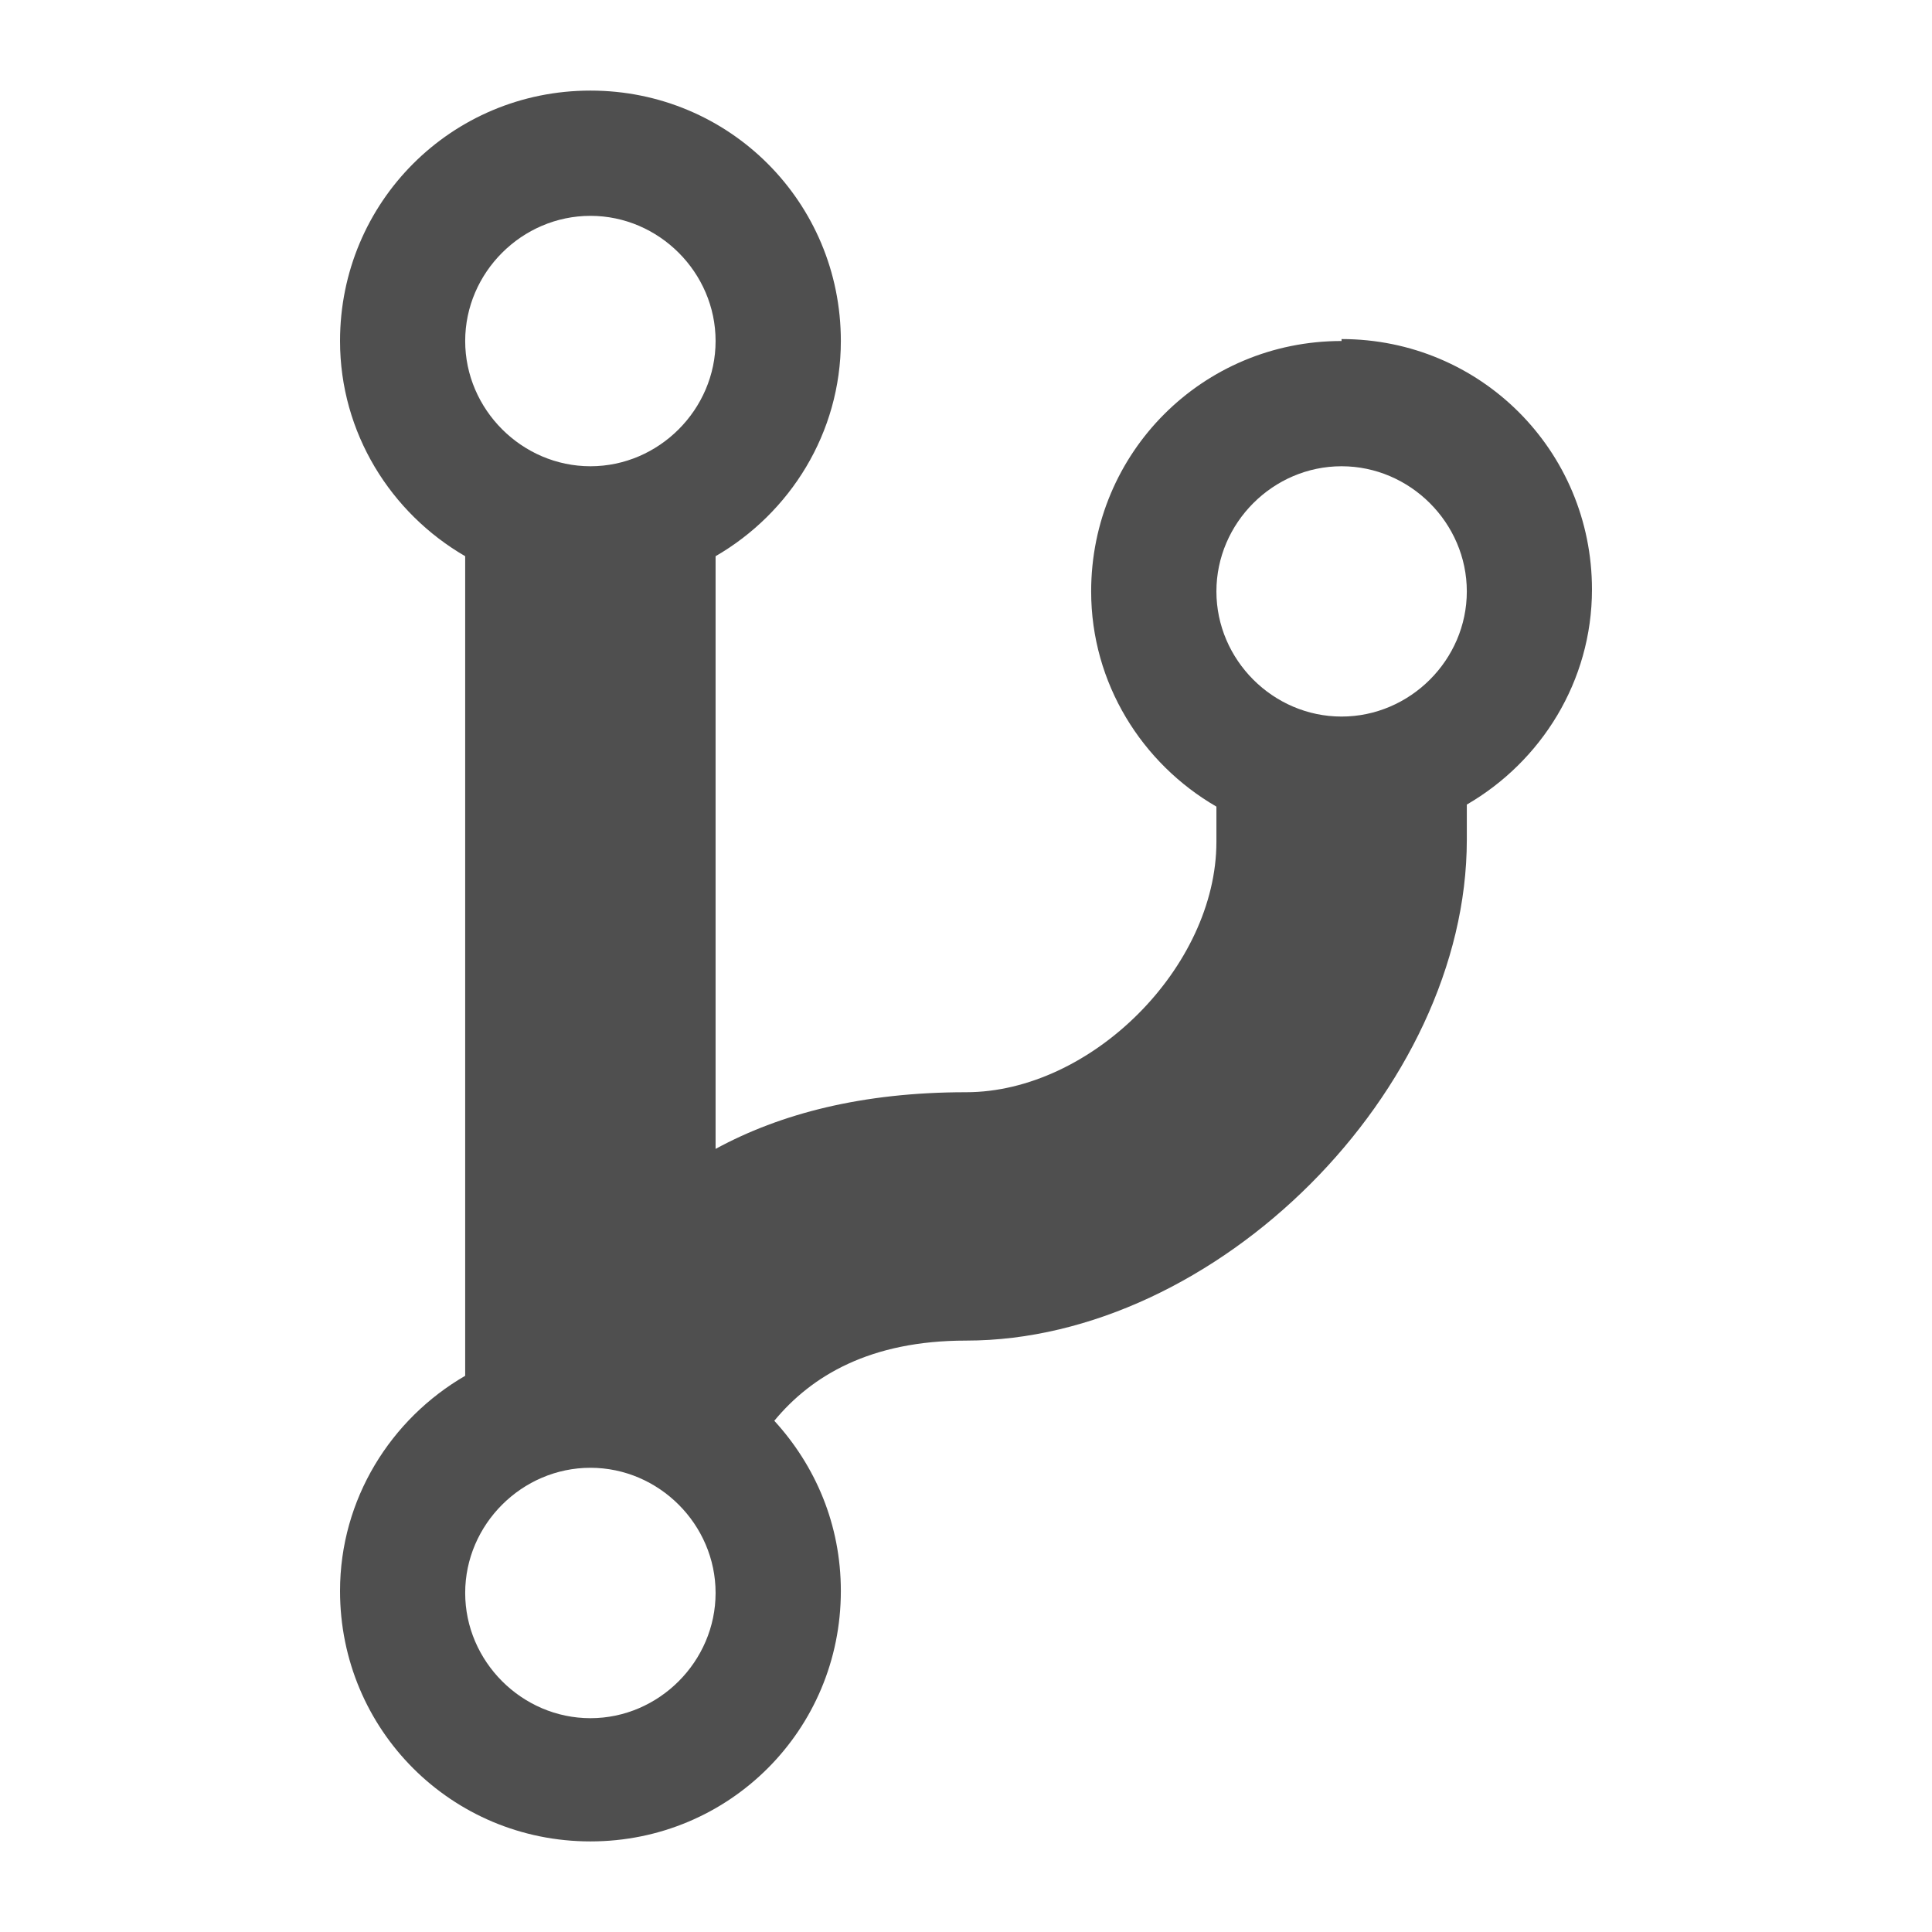 <svg version="1.1" xmlns="http://www.w3.org/2000/svg" xmlns:xlink="http://www.w3.org/1999/xlink" width="18" height="18" viewBox="0, 0, 18, 18" fill="none">
<path d="M12.499,3.177 C11.205,3.177 10.166,4.216 10.166,5.51 C10.166,6.366 10.64,7.114 11.333,7.515 L11.333,7.843 C11.333,9.009 10.166,10.176 9,10.176 C8.034,10.176 7.269,10.376 6.667,10.704 L6.667,5.182 C7.36,4.781 7.834,4.034 7.834,3.177 C7.834,1.883 6.795,0.844 5.501,0.844 C4.207,0.844 3.168,1.883 3.168,3.177 C3.168,4.034 3.642,4.781 4.334,5.182 L4.334,12.818 C3.642,13.219 3.168,13.966 3.168,14.823 C3.168,16.117 4.207,17.156 5.501,17.156 C6.795,17.156 7.834,16.117 7.834,14.823 C7.834,14.203 7.597,13.656 7.214,13.237 C7.56,12.818 8.107,12.49 9,12.49 C11.333,12.49 13.666,10.157 13.666,7.824 L13.666,7.496 C14.358,7.095 14.832,6.348 14.832,5.492 C14.832,4.198 13.793,3.159 12.499,3.159 z M5.501,2.011 C6.139,2.011 6.667,2.539 6.667,3.177 C6.667,3.815 6.139,4.344 5.501,4.344 C4.863,4.344 4.334,3.815 4.334,3.177 C4.334,2.539 4.863,2.011 5.501,2.011 z M5.501,16.008 C4.863,16.008 4.334,15.479 4.334,14.841 C4.334,14.203 4.863,13.675 5.501,13.675 C6.139,13.675 6.667,14.203 6.667,14.841 C6.667,15.479 6.139,16.008 5.501,16.008 z M12.499,6.676 C11.861,6.676 11.333,6.148 11.333,5.51 C11.333,4.872 11.861,4.344 12.499,4.344 C13.137,4.344 13.666,4.872 13.666,5.51 C13.666,6.148 13.137,6.676 12.499,6.676 z" fill="#4F4F4F"/>
</svg>
